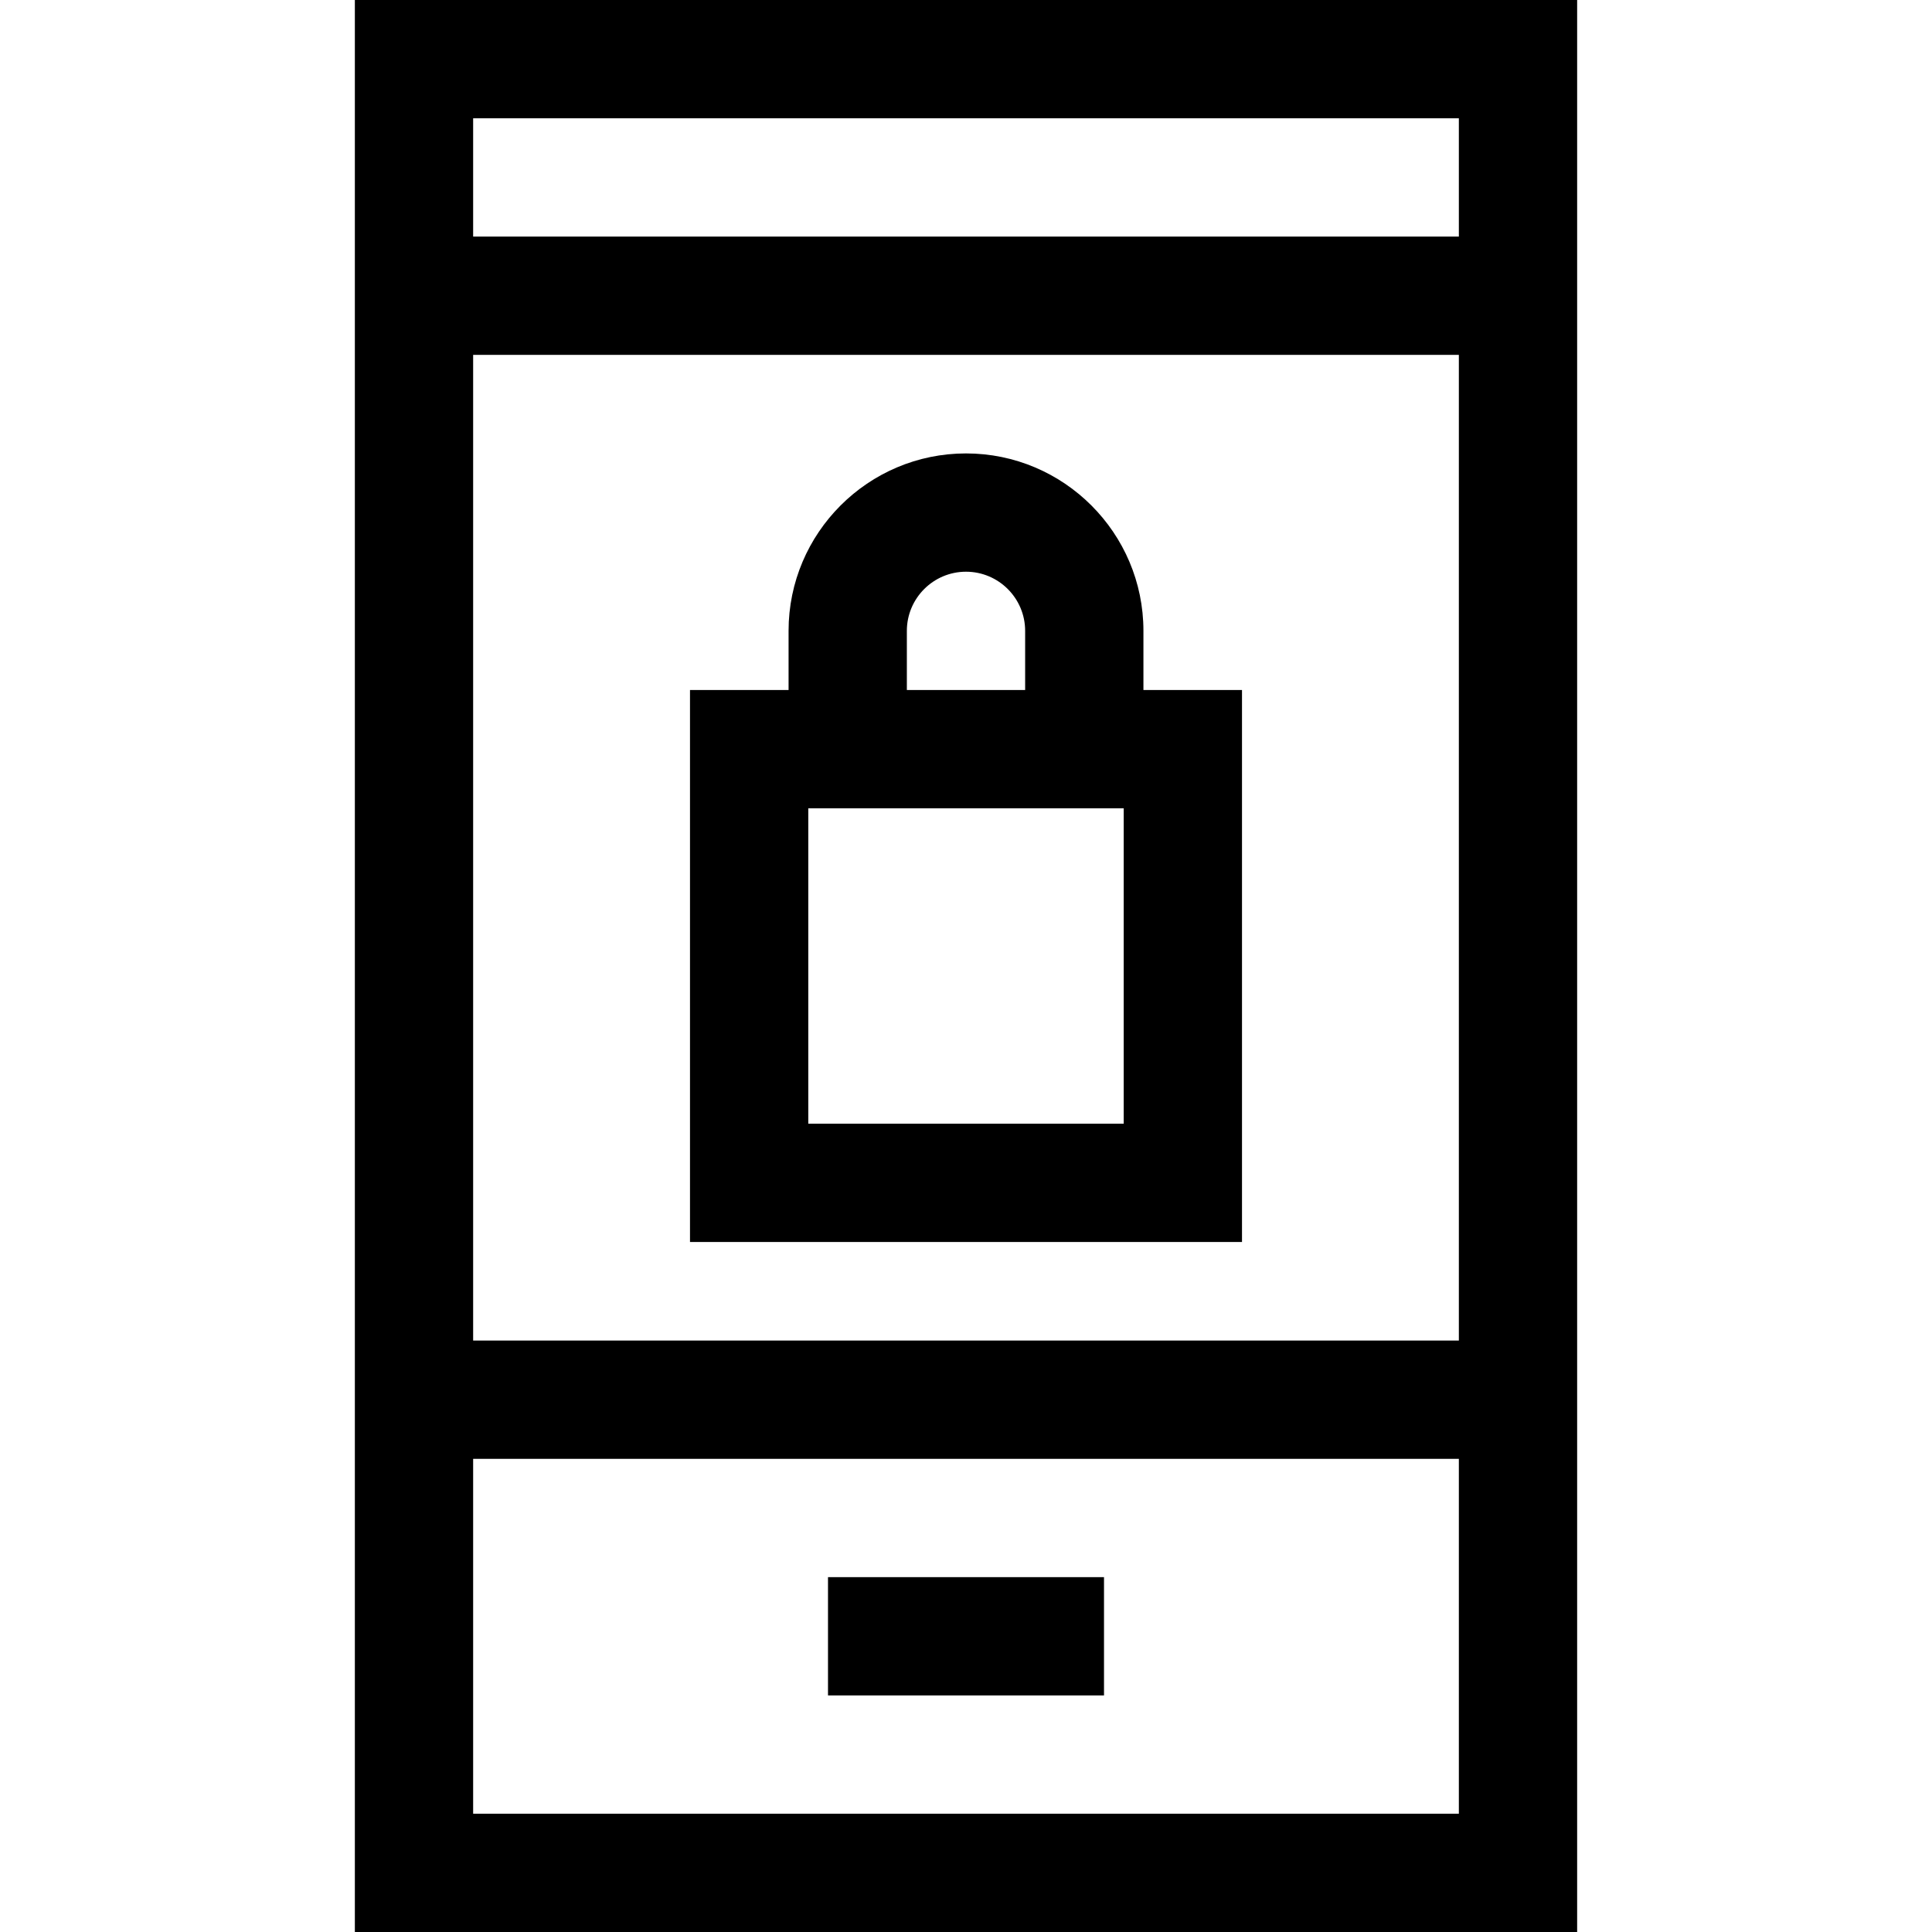 <?xml version="1.0" encoding="iso-8859-1"?>
<!-- Generator: Adobe Illustrator 19.0.0, SVG Export Plug-In . SVG Version: 6.00 Build 0)  -->
<svg version="1.1" id="Layer_1" xmlns="http://www.w3.org/2000/svg" xmlns:xlink="http://www.w3.org/1999/xlink" x="0px" y="0px"
	 viewBox="0 0 490 490" style="enable-background:new 0 0 490 490;" xml:space="preserve">
<g id="XMLID_491_">
	<g>
		<g>
			<path d="M90,0v490h310V0H90z M370,460H120v-90h250V460z M370,340H120V90h250V340z M370,60H120V30h250V60z"/>
			<path d="M315,175h-25v-15c0-24.813-20.187-45-45-45s-45,20.187-45,45v15h-25v140h140V175z M230,160c0-8.271,6.729-15,15-15
				s15,6.729,15,15v15h-30V160z M285,285h-80v-80h80V285z"/>
			<rect x="210" y="400" width="70" height="30"/>
		</g>
	</g>
</g>
<g>
</g>
<g>
</g>
<g>
</g>
<g>
</g>
<g>
</g>
<g>
</g>
<g>
</g>
<g>
</g>
<g>
</g>
<g>
</g>
<g>
</g>
<g>
</g>
<g>
</g>
<g>
</g>
<g>
</g>
</svg>
